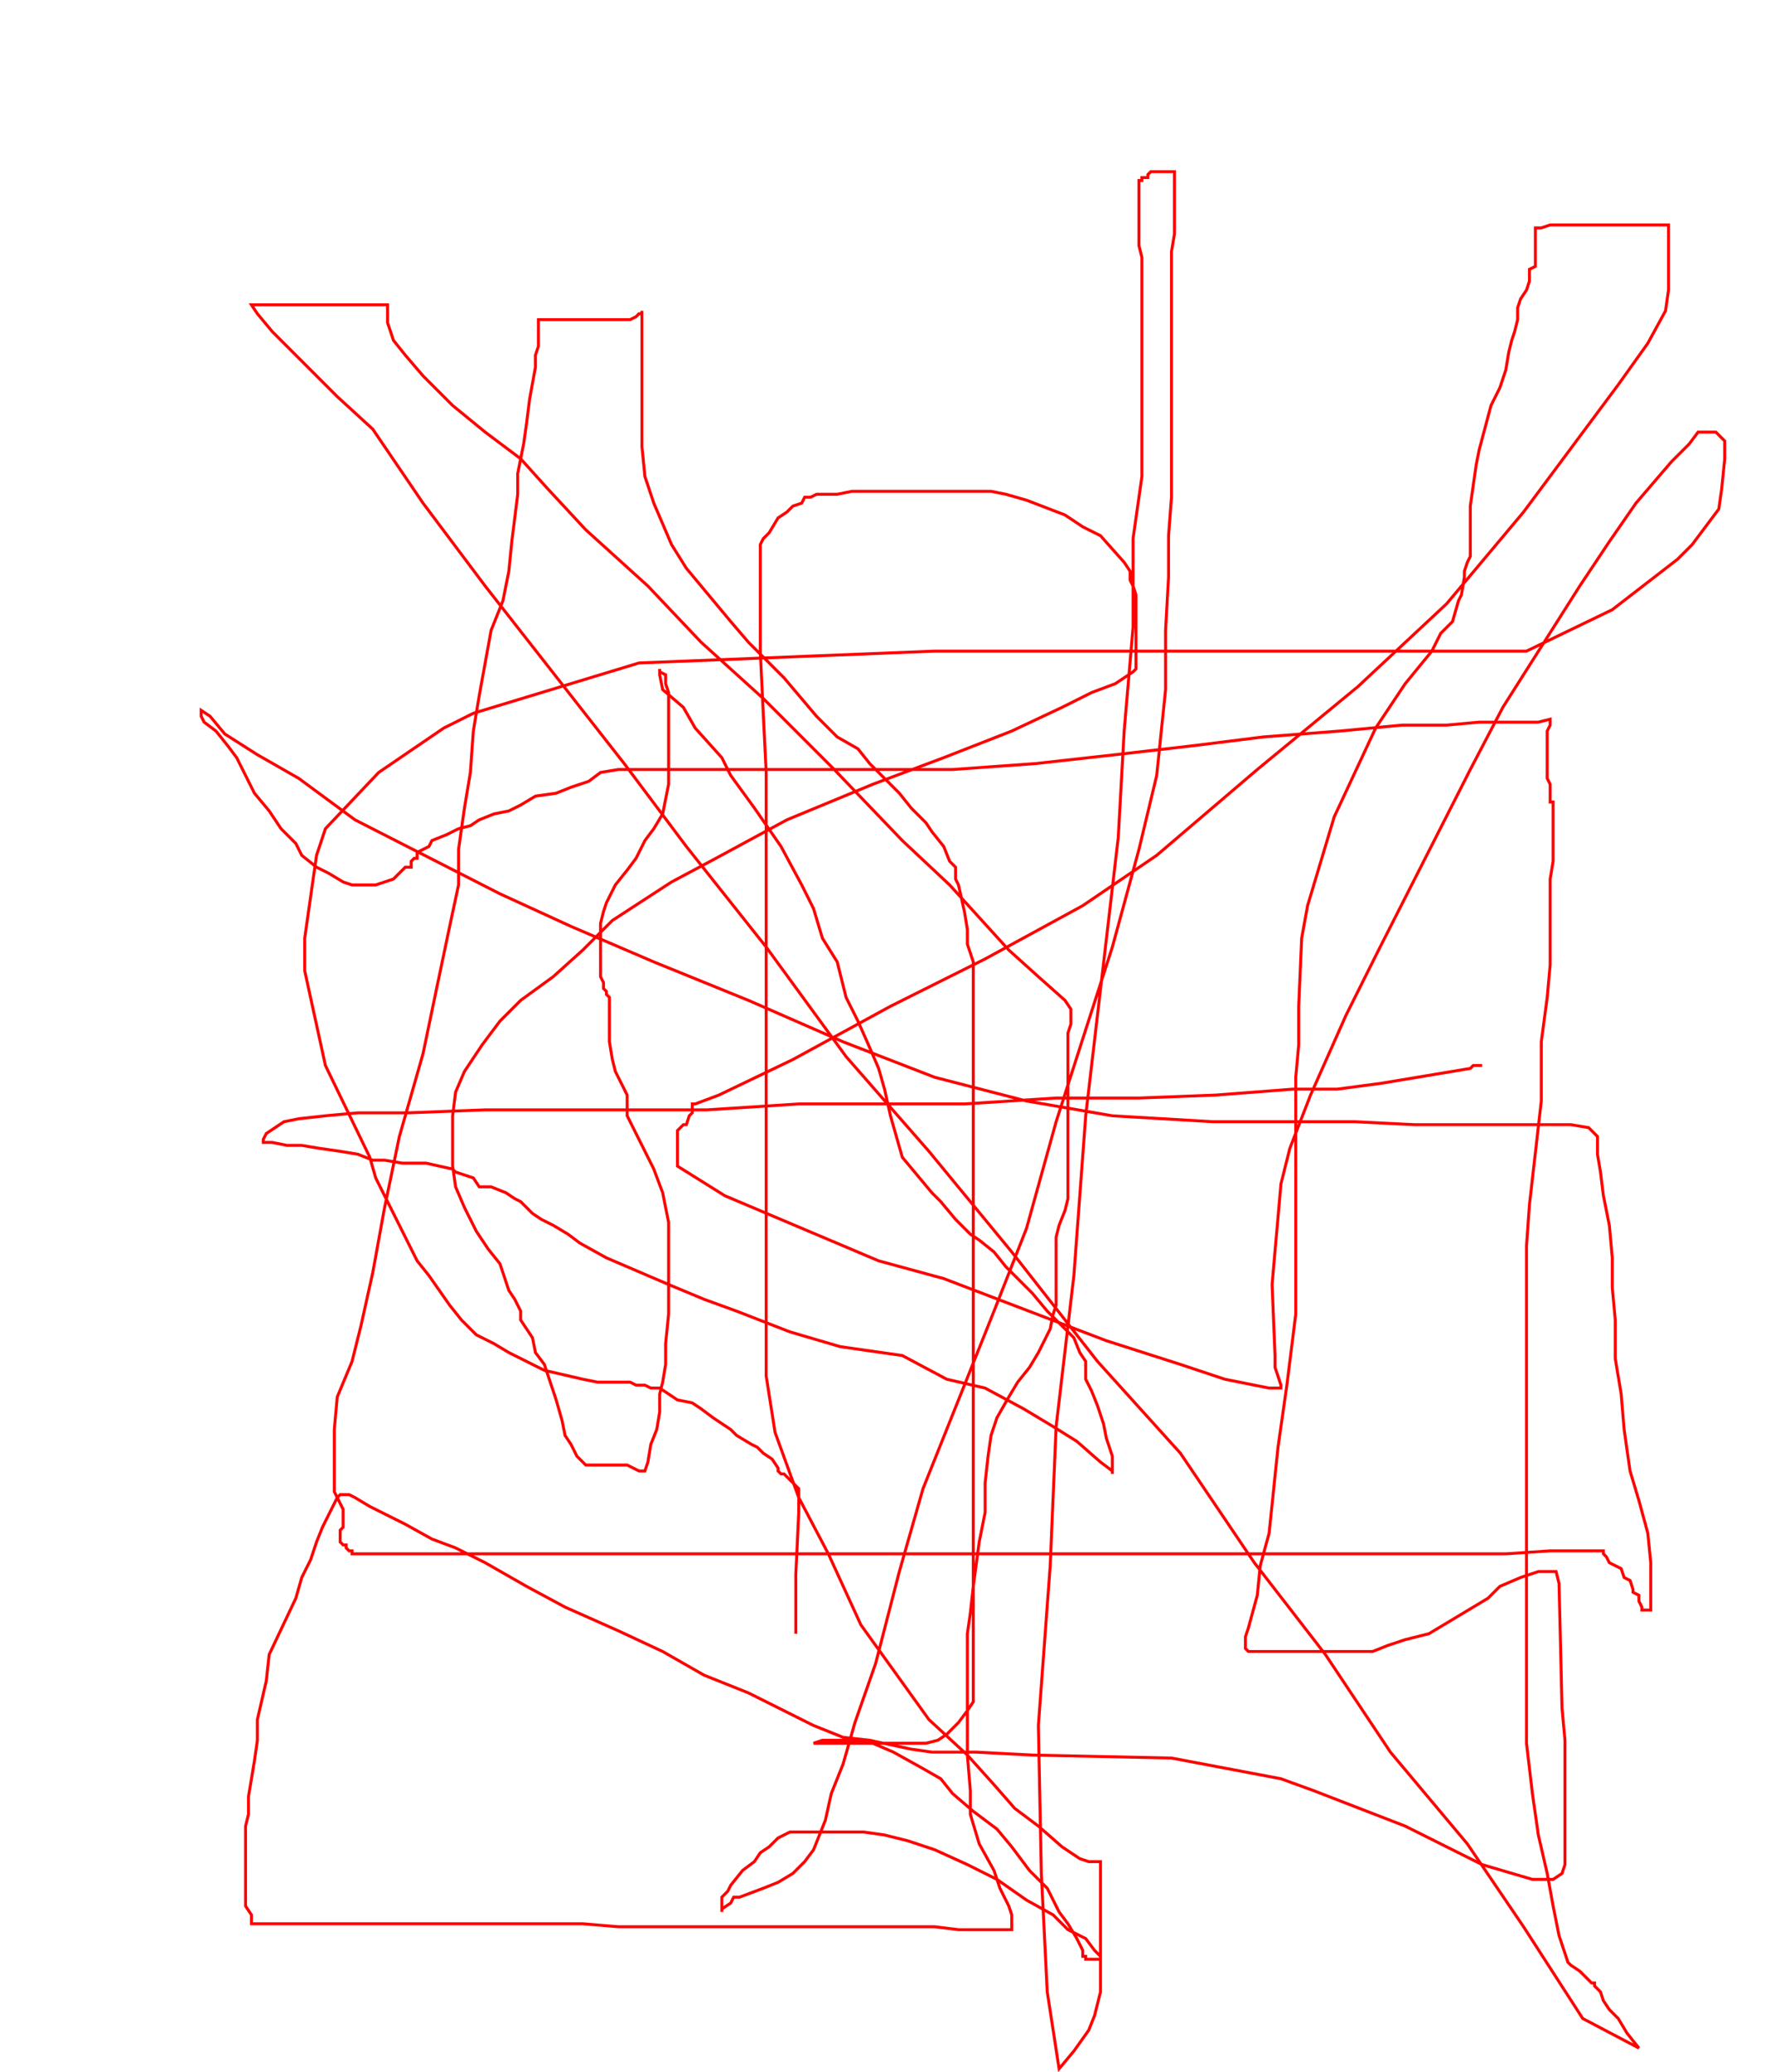 <svg width='600' height='700' xmlns='http://www.w3.org/2000/svg' xmlns:xlink='http://www.w3.org/1999/xlink'>
<g>
<polyline fill='none' stroke='red' points='269,552 269,546 269,539 269,532 270,511 270,503 265,498 264,498 263,497 263,496 261,493 258,491 256,489 254,488 249,485 247,483 241,479 237,476 234,474 229,473 226,471 223,469 220,469 218,468 216,468 215,468 213,467 211,467 208,467 206,467 202,467 197,466 184,463 178,460 172,457 167,454 161,451 156,446 152,441 145,431 141,426 127,398 125,391 110,360 103,328 103,317 107,289 110,280 128,261 150,246 160,241 216,224 316,220 349,220 447,220 513,220 516,220 545,206 567,189 572,184 581,172 582,165 583,155 583,153 583,149 580,146 579,146 578,146 574,146 571,150 565,156 553,170 544,183 534,198 508,239 497,260 466,321 455,343 443,370 436,388 433,400 430,434 431,458 431,462 433,468 433,469 429,469 414,466 399,461 374,453 319,432 297,426 245,404 237,399 229,394 229,393 229,392 229,390 229,388 229,387 229,384 229,383 229,382 231,380 232,380 233,377 234,376 234,374 234,373 235,373 243,370 268,358 301,340 333,324 366,306 391,289 425,260 459,232 489,204 515,173 547,130 557,116 563,105 564,98 564,91 564,87 564,83 564,81 564,80 564,79 564,78 564,77 564,76 563,76 562,76 560,76 556,76 543,76 536,76 528,76 524,76 521,77 520,77 519,77 519,78 519,80 519,82 519,83 519,85 519,90 517,91 517,93 517,95 516,98 514,101 513,104 513,108 512,112 511,115 510,119 509,125 507,131 504,137 500,152 499,157 498,164 497,171 497,176 497,180 497,184 497,188 496,190 495,193 495,195 494,201 493,203 491,210 487,214 484,220 475,231 471,237 465,246 451,276 442,306 440,317 439,340 439,353 438,364 438,394 438,409 438,428 438,444 435,468 432,489 429,518 426,529 425,539 422,550 421,553 421,554 421,555 421,557 422,558 424,558 426,558 430,558 438,558 444,558 448,558 457,558 464,558 469,556 475,554 483,552 493,546 503,540 507,536 514,533 517,532 520,531 526,531 527,535 528,577 529,588 529,606 529,618 529,622 529,629 529,630 528,633 525,635 523,635 518,635 501,630 475,617 444,605 433,601 396,594 349,593 330,592 322,592 315,592 308,591 294,588 285,587 275,583 253,572 238,566 224,558 209,551 191,543 178,536 164,528 154,523 146,520 137,515 125,509 120,506 118,505 117,505 115,505 114,506 112,510 111,512 109,516 107,521 105,527 102,533 100,540 91,559 90,568 87,581 87,588 86,595 84,607 84,613 83,617 83,625 83,628 83,635 83,636 83,638 83,639 83,640 83,642 83,644 85,647 85,650 86,650 88,650 89,650 93,650 94,650 98,650 102,650 108,650 115,650 122,650 131,650 142,650 156,650 172,650 183,650 197,650 197,650 209,651 229,651 239,651 249,651 259,651 270,651 284,651 292,651 316,651 324,652 332,652 337,652 340,652 342,652 342,651 342,650 342,647 341,644 338,638 336,632 331,623 328,613 328,605 327,593 327,583 327,572 327,552 328,545 329,536 331,521 333,511 333,501 334,492 335,485 337,479 341,472 344,467 348,462 351,457 355,449 356,444 357,441 357,434 357,431 357,427 357,421 357,418 358,414 360,409 361,405 361,398 361,391 361,377 361,370 361,365 361,359 361,355 361,349 362,346 362,344 362,343 362,341 360,338 351,330 341,321 321,299 305,284 282,260 258,236 237,217 219,198 198,179 185,165 176,155 164,146 153,137 143,127 137,120 133,115 131,109 131,108 131,107 131,106 131,104 131,103 130,103 126,103 118,103 110,103 103,103 96,103 90,103 86,103 85,103 87,106 92,112 99,119 105,125 114,134 126,145 143,170 164,198 211,258 232,286 259,320 286,357 314,389 342,423 371,460 399,491 424,528 448,559 470,592 496,623 515,651 535,682 554,692 550,687 547,682 544,679 542,676 541,673 540,672 539,671 539,670 538,670 537,669 536,668 535,667 534,666 531,664 530,663 527,654 525,644 523,633 520,620 518,606 516,589 516,563 516,535 516,508 516,485 516,463 516,440 516,421 517,407 521,372 521,352 523,337 524,326 524,317 524,309 524,302 524,297 525,291 525,288 525,285 525,283 525,281 525,279 525,276 525,274 525,273 525,272 525,271 524,271 524,269 524,268 524,267 524,265 523,263 523,261 523,259 523,257 523,254 523,251 523,250 523,247 524,245 524,244 524,243 520,244 500,244 489,245 474,245 453,247 427,249 403,252 377,255 350,258 322,260 300,260 285,260 272,260 263,260 255,260 241,260 234,260 228,260 224,260 220,260 216,260 213,260 209,260 203,261 199,264 193,266 188,268 181,269 176,272 172,274 167,275 162,277 159,279 155,280 151,282 146,284 145,286 143,287 141,288 141,290 140,290 139,291 139,293 137,293 133,297 130,298 127,299 122,299 119,299 116,298 111,295 107,293 102,289 100,285 95,280 91,274 86,268 80,256 77,252 73,247 69,244 68,242 68,241 68,240 71,242 76,248 87,255 101,263 120,277 169,302 193,313 221,325 253,338 285,352 316,364 347,372 376,377 410,379 435,379 458,379 478,380 489,380 502,380 512,380 519,380 526,380 531,380 537,381 538,382 540,384 540,387 540,390 541,396 542,404 544,414 545,425 545,435 546,446 546,459 548,471 549,483 551,497 554,507 557,518 558,528 558,535 558,539 558,542 558,543 558,544 557,544 556,544 555,544 555,543 554,541 554,540 554,539 552,538 552,537 551,534 549,533 548,530 544,528 543,526 542,525 542,524 536,524 524,524 509,525 486,525 461,525 428,525 392,525 364,525 330,525 300,525 272,525 244,525 222,525 205,525 192,525 183,525 175,525 170,525 166,525 163,525 158,525 156,525 153,525 149,525 145,525 138,525 133,525 128,525 124,525 123,525 122,525 121,525 120,525 119,525 119,524 118,524 117,523 117,522 116,522 115,521 115,520 115,519 115,517 116,516 116,515 116,513 116,512 116,510 115,508 114,506 113,504 113,501 113,497 113,491 113,483 114,472 119,460 122,448 126,430 130,408 135,384 143,356 148,332 152,313 155,299 155,287 157,273 159,261 160,247 162,235 164,224 166,213 170,203 172,193 173,183 174,175 175,167 175,160 176,155 177,150 178,143 179,135 181,124 181,120 182,117 182,114 182,111 182,110 182,109 182,108 183,108 184,108 187,108 192,108 196,108 199,108 203,108 206,108 211,108 213,108 215,107 216,106 217,106 217,105 217,109 217,117 217,124 217,131 217,138 217,146 217,151 218,161 221,170 224,177 227,184 232,192 237,198 242,204 247,210 253,217 259,223 265,229 276,242 283,249 290,253 294,258 299,263 304,268 308,273 313,278 315,281 319,286 321,291 323,293 323,297 324,299 326,308 327,314 327,319 329,325 329,332 329,342 329,350 329,360 329,369 329,379 329,391 329,402 329,415 329,428 329,455 329,471 329,486 329,500 329,511 329,523 329,534 329,543 329,553 329,560 329,568 329,575 327,578 324,582 322,584 320,586 317,588 313,589 307,589 300,589 294,589 288,589 282,589 278,589 276,589 275,589 278,588 282,588 286,588 295,589 302,592 311,597 318,601 322,606 329,612 337,618 342,624 348,632 354,638 358,646 361,650 364,655 366,659 366,661 367,661 367,662 368,662 370,662 371,662 372,662 372,661 370,659 367,655 361,652 356,647 347,642 337,635 327,630 316,625 307,622 299,620 292,619 285,619 278,619 272,619 267,619 263,621 260,624 257,626 255,629 251,632 247,637 246,639 244,641 244,643 244,644 244,645 244,646 244,645 247,643 248,641 250,641 258,638 263,636 268,633 270,631 272,629 275,625 277,620 279,615 281,606 285,596 289,582 296,562 304,531 312,503 336,443 347,415 357,379 366,351 376,320 385,287 391,262 394,233 394,213 395,195 395,181 396,168 396,155 396,141 396,129 396,117 396,110 396,103 396,96 396,90 396,85 397,79 397,76 397,72 397,68 397,65 397,62 397,60 397,59 397,58 396,58 395,58 392,58 389,58 388,59 388,60 386,60 386,61 385,61 385,62 385,63 385,64 385,65 385,66 385,67 385,68 385,69 385,71 385,74 385,79 385,83 386,87 386,96 386,103 386,127 386,142 386,161 383,182 383,212 380,247 378,283 367,377 363,431 357,482 355,529 351,583 352,633 354,673 358,699 363,693 368,686 370,681 372,673 372,668 372,661 372,655 372,646 372,641 372,637 372,635 372,633 372,631 372,630 372,629 371,629 370,629 368,629 365,628 359,624 351,617 343,611 336,603 327,593 314,581 291,549 280,525 270,506 262,484 259,465 259,448 259,426 259,404 259,378 259,353 259,331 259,306 259,281 259,261 258,241 257,220 257,207 257,196 257,189 257,184 258,182 260,180 263,175 266,173 268,171 271,170 272,168 273,168 274,168 276,167 279,167 283,167 288,166 293,166 300,166 307,166 313,166 317,166 323,166 329,166 335,166 340,167 347,169 360,174 366,178 372,181 380,190 382,193 382,196 383,198 384,201 384,204 384,206 384,208 384,211 384,213 384,216 384,218 384,220 384,222 384,223 384,225 384,226 383,227 377,231 369,234 359,239 342,247 319,256 295,265 266,277 242,290 227,298 207,311 197,321 187,330 176,338 169,345 163,353 157,362 154,369 153,377 153,386 153,394 154,401 157,408 161,416 165,422 169,427 172,436 174,439 176,443 176,446 180,452 181,457 184,461 186,467 188,473 190,480 191,485 193,488 195,492 197,494 198,495 200,495 201,495 202,495 207,495 210,495 212,495 214,496 216,497 217,497 218,497 219,494 220,488 222,483 223,477 223,471 224,467 225,461 225,454 226,444 226,435 226,425 226,413 224,403 221,395 215,383 212,377 212,370 208,362 207,358 206,352 206,347 206,342 206,340 206,339 206,337 205,336 205,335 204,334 204,333 204,333 204,332 203,330 203,327 203,324 203,320 203,316 203,312 204,308 205,305 208,299 212,294 215,290 218,284 221,280 224,275 225,270 226,265 226,259 226,252 226,247 226,242 226,238 226,234 225,231 225,228 223,227 223,226 223,228 224,233 231,239 235,246 244,256 247,262 255,273 264,286 271,299 275,307 278,317 283,325 286,337 290,345 294,354 297,361 299,368 301,377 305,391 310,397 315,403 318,406 323,412 328,417 331,419 336,423 340,428 344,432 349,437 354,443 359,448 363,452 365,457 367,460 367,463 367,466 368,468 369,470 371,475 372,478 373,481 374,486 375,489 376,492 376,494 376,496 376,497 376,498 376,497 372,494 364,487 356,482 346,476 333,469 320,466 305,458 284,455 267,450 249,443 238,439 226,434 205,425 196,420 192,417 187,414 183,412 180,410 178,408 177,407 176,406 174,405 171,403 166,401 162,401 160,398 157,397 154,396 153,395 144,393 140,393 136,393 130,392 126,392 121,390 115,389 108,388 102,387 97,387 92,386 90,386 89,386 89,385 90,383 96,379 101,378 110,377 121,376 138,376 164,375 191,375 219,375 239,375 270,373 326,373 357,371 385,371 411,370 437,368 452,368 467,366 491,362 497,361 498,360 499,360 500,360 501,360 ' /></g>
</svg>
